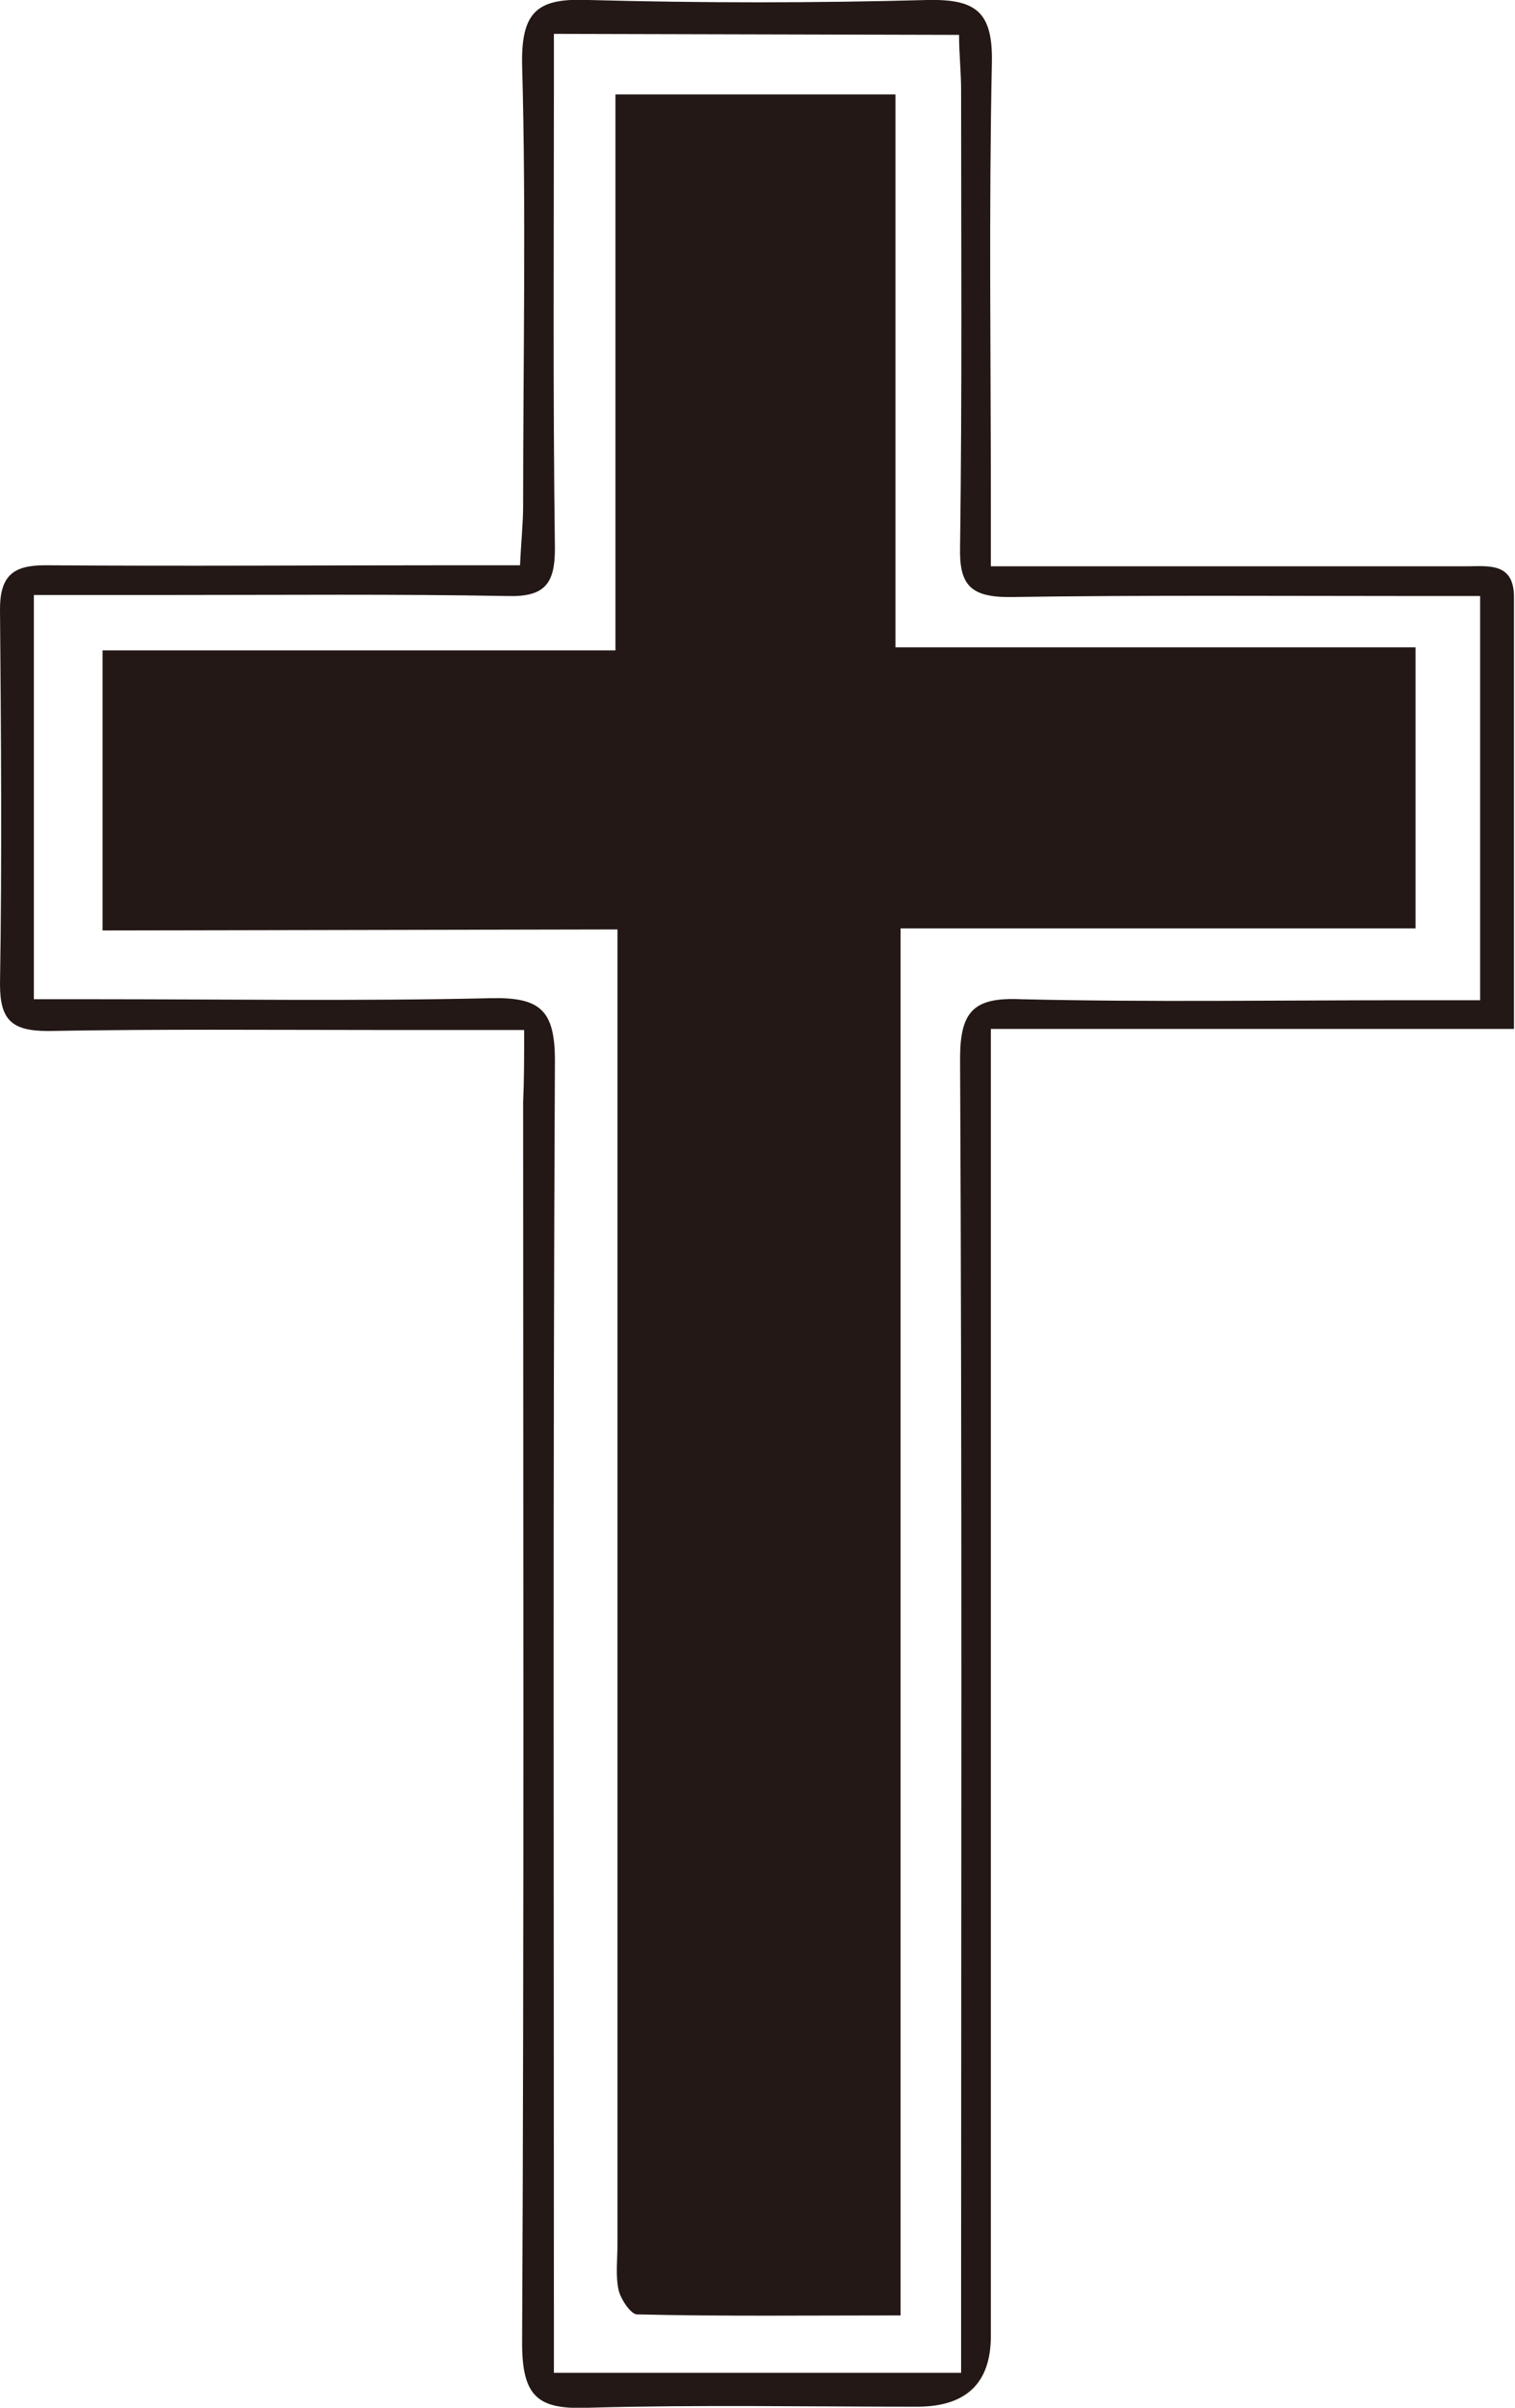 <?xml version="1.0" encoding="utf-8"?>
<!-- Generator: Adobe Illustrator 28.1.0, SVG Export Plug-In . SVG Version: 6.00 Build 0)  -->
<svg version="1.1" id="_图层_2" xmlns="http://www.w3.org/2000/svg" xmlns:xlink="http://www.w3.org/1999/xlink" x="0px" y="0px"
	 viewBox="0 0 147.7 234.7" style="enable-background:new 0 0 147.7 234.7;" xml:space="preserve">
<style type="text/css">
	.st0{fill:#231815;}
</style>
<g id="_图层_1-2">
	<g>
		<path class="st0" d="M51.1,100.4c-5,0-9.5,0-13.9,0c-10.8,0-21.7-0.1-32.5,0.1C1.1,100.5,0,99.4,0,95.9c0.2-12.2,0.1-24.3,0-36.5
			c0-3.3,1.3-4.3,4.4-4.3c13.5,0.1,27,0,40.5,0c1.8,0,3.6,0,5.8,0c0.1-2.3,0.3-4.1,0.3-5.8c0-14.3,0.3-28.7-0.1-43
			c-0.1-5.3,1.6-6.5,6.5-6.3c11,0.3,22,0.3,33,0c4.7-0.1,6.4,1.1,6.3,6.1c-0.3,14.3-0.1,28.7-0.1,43c0,1.8,0,3.6,0,6.1
			c5,0,9.4,0,13.9,0c10.8,0,21.7,0,32.5,0c2.1,0,4.6-0.4,4.6,3c0,13.8,0,27.6,0,42.1h-51v6.9c0,40.2,0,80.3,0,120.5
			c0,4.6-2.4,6.9-7.2,6.9c-10.7,0-21.4-0.2-32,0.1c-4.9,0.2-6.5-1-6.5-6.3c0.2-40.3,0.1-80.7,0.1-121
			C51.1,105.2,51.1,103.1,51.1,100.4L51.1,100.4z M54,3.3c0,2.1,0,3.9,0,5.7c0,14.8-0.1,29.7,0.1,44.5c0,3.4-1,4.7-4.6,4.6
			c-11-0.2-22-0.1-33-0.1c-4.3,0-8.6,0-13.2,0v39.4c2.1,0,3.8,0,5.6,0c13,0,26,0.2,39-0.1c4.8-0.1,6.2,1.2,6.2,6.1
			c-0.2,40.5-0.1,81-0.1,121.5c0,2.1,0,4.2,0,6.4h39.7c0-2.2,0-4.2,0-6.1c0-40.7,0.1-81.3-0.1-122c0-4.6,1.3-6,5.9-5.8
			c12.5,0.3,25,0.1,37.5,0.1c2.4,0,4.9,0,7.3,0V58.1c-2.2,0-4,0-5.9,0c-13.3,0-26.7-0.1-40,0.1c-3.8,0-4.9-1.2-4.8-4.9
			c0.2-14.8,0.1-29.7,0.1-44.5c0-1.8-0.2-3.6-0.2-5.4L54,3.3L54,3.3z"/>
		<path class="st0" d="M10,90.7V63.4h50V9.2h27.3v53.9h50.7v27.4H87.8v135.2c-8.9,0-17.3,0.1-25.7-0.1c-0.6,0-1.6-1.5-1.8-2.4
			c-0.3-1.4-0.1-3-0.1-4.5c0-40.5,0-81,0-121.5c0-2,0-4,0-6.6L10,90.7L10,90.7z"/>
	</g>
</g>
</svg>
